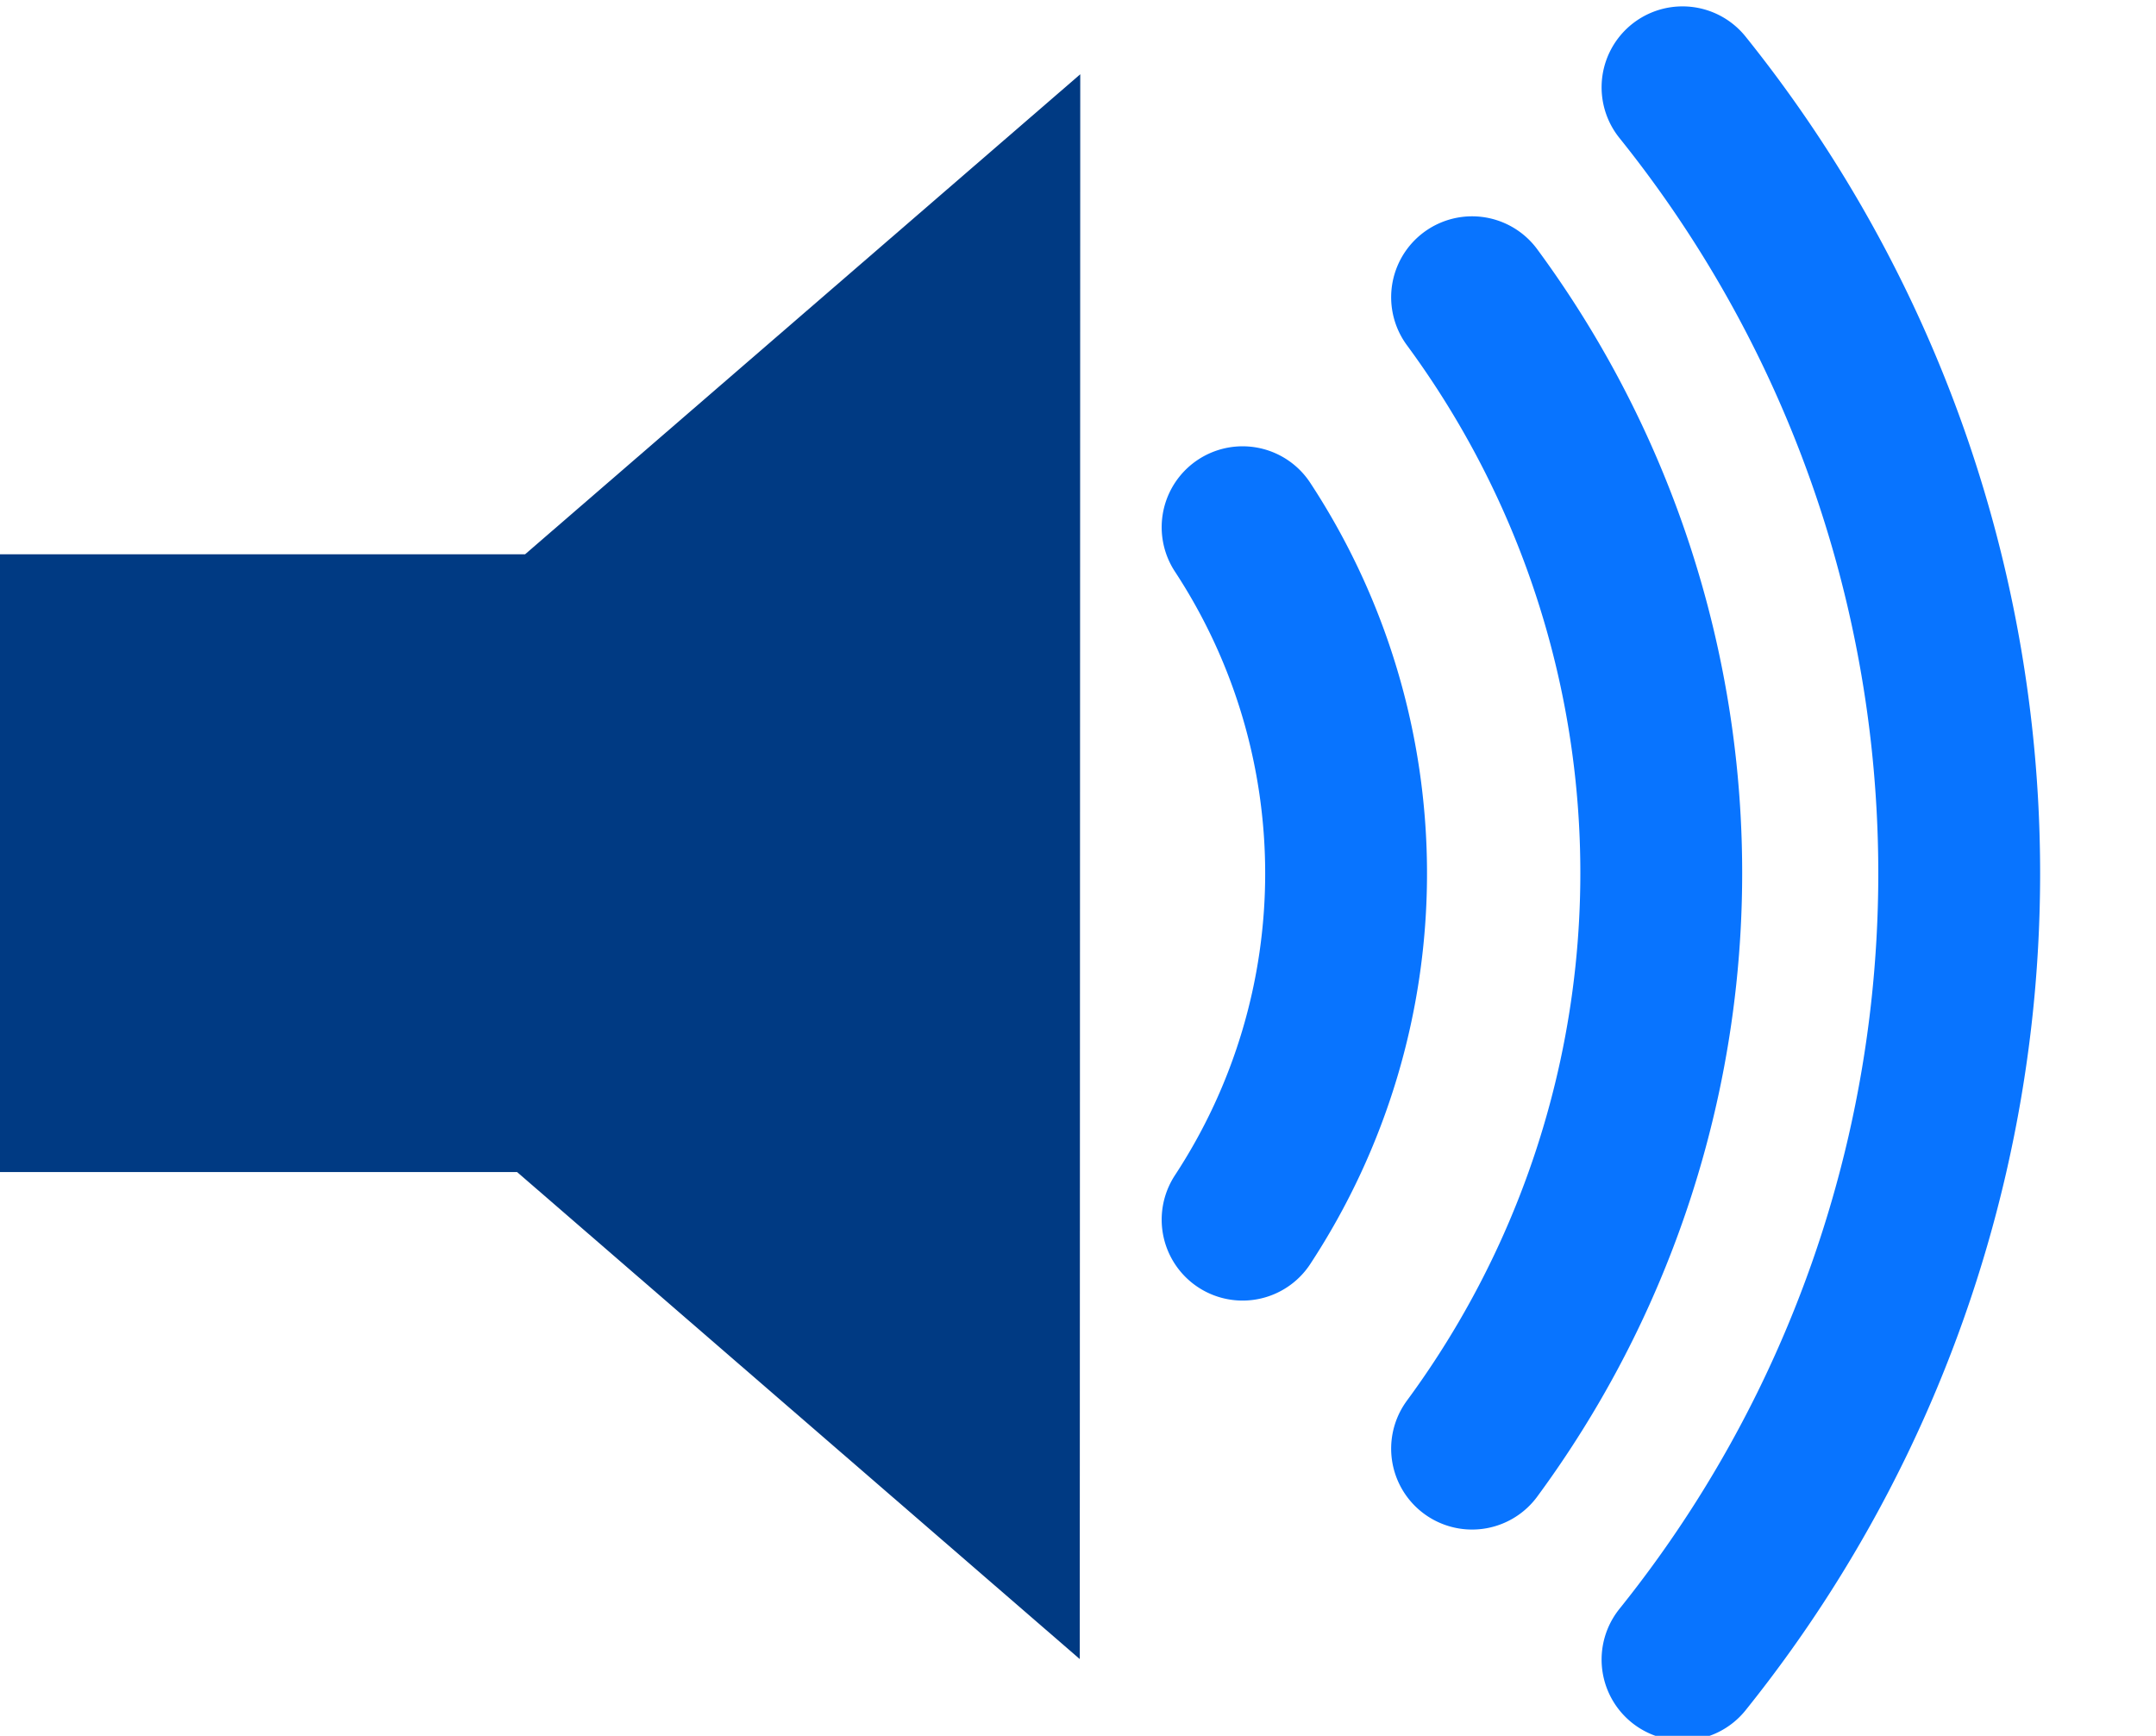 <?xml version="1.0" encoding="UTF-8" standalone="no"?>
<svg
   xmlns:dc="http://purl.org/dc/elements/1.1/"
   xmlns:cc="http://creativecommons.org/ns#"
   xmlns:rdf="http://www.w3.org/1999/02/22-rdf-syntax-ns#"
   xmlns:svg="http://www.w3.org/2000/svg"
   xmlns="http://www.w3.org/2000/svg"
   xmlns:sodipodi="http://sodipodi.sourceforge.net/DTD/sodipodi-0.dtd"
   xmlns:inkscape="http://www.inkscape.org/namespaces/inkscape"
   version="1.0"
   width="28.685"
   height="23.095"
   viewBox="0 0 4.303 3.464"
   id="svg6"
   sodipodi:docname="speaker-icon-hover.svg"
   inkscape:version="0.92.5 (2060ec1f9f, 2020-04-08)">
  <defs
     id="defs10" />
  <sodipodi:namedview
     pagecolor="#ffffff"
     bordercolor="#666666"
     borderopacity="1"
     objecttolerance="10"
     gridtolerance="10"
     guidetolerance="10"
     inkscape:pageopacity="0"
     inkscape:pageshadow="2"
     inkscape:window-width="3264"
     inkscape:window-height="2002"
     id="namedview8"
     showgrid="false"
     inkscape:zoom="42.720563"
     inkscape:cx="19.723864"
     inkscape:cy="17.608795"
     inkscape:window-x="144"
     inkscape:window-y="54"
     inkscape:window-maximized="1"
     inkscape:current-layer="svg6"
     fit-margin-top="0"
     fit-margin-left="0"
     fit-margin-right="0"
     fit-margin-bottom="0" />
  <path
     d="M 2.156,0.148 1.048,1.106 H 0 v 1.233 h 1.032 l 1.123,0.972"
     style="fill:#003a83;fill-opacity:1;stroke:none;stroke-width:0.323;stroke-linejoin:round"
     id="path2"
     inkscape:connector-curvature="0"
     sodipodi:nodetypes="cccccc" />
  <path
     d="m 2.48,1.052 a 1.259,1.259 0 0 1 0,1.382 M 2.938,0.593 a 1.937,1.937 0 0 1 0,2.298 M 3.358,0.174 a 2.505,2.505 0 0 1 0,3.138"
     style="fill:none;stroke:#0874ff;stroke-width:0.323;stroke-linecap:round;stroke-miterlimit:4;stroke-dasharray:none;stroke-opacity:1"
     id="path4"
     inkscape:connector-curvature="0" />
  <path
     style="opacity:0;fill:#003a83;fill-opacity:1;stroke-width:0.033"
     d="M 23.582,23.004 C 22.902,22.769 22.652,21.909 23.101,21.347 25.544,18.287 26.78,14.378 26.516,10.547 26.3,7.42 25.243,4.591 23.348,2.068 22.925,1.505 22.86,1.358 22.884,1.022 c 0.02,-0.277 0.113,-0.49 0.296,-0.673 0.366,-0.366 0.905,-0.42 1.345,-0.135 0.151,0.098 0.498,0.522 0.915,1.117 2.11,3.014 3.231,6.564 3.229,10.225 -0.002,3.462 -1.005,6.822 -2.904,9.722 -0.457,0.699 -1.05,1.474 -1.212,1.586 -0.293,0.201 -0.647,0.253 -0.971,0.141 z"
     id="path4861"
     inkscape:connector-curvature="0"
     transform="scale(0.15)" />
  <path
     style="opacity:0;fill:#003a83;fill-opacity:1;stroke-width:0.033"
     d="M 23.582,23.004 C 22.902,22.769 22.652,21.909 23.101,21.347 25.544,18.287 26.78,14.378 26.516,10.547 26.3,7.42 25.243,4.591 23.348,2.068 22.925,1.505 22.86,1.358 22.884,1.022 c 0.02,-0.277 0.113,-0.49 0.296,-0.673 0.366,-0.366 0.905,-0.42 1.345,-0.135 0.151,0.098 0.498,0.522 0.915,1.117 2.11,3.014 3.231,6.564 3.229,10.225 -0.002,3.462 -1.005,6.822 -2.904,9.722 -0.457,0.699 -1.05,1.474 -1.212,1.586 -0.293,0.201 -0.647,0.253 -0.971,0.141 z"
     id="path4863"
     inkscape:connector-curvature="0"
     transform="scale(0.15)" />
  <path
     style="opacity:0;fill:#003a83;fill-opacity:1;stroke-width:0.033"
     d="M 23.582,23.004 C 22.902,22.769 22.652,21.909 23.101,21.347 25.544,18.287 26.78,14.378 26.516,10.547 26.3,7.42 25.243,4.591 23.348,2.068 22.925,1.505 22.86,1.358 22.884,1.022 c 0.02,-0.277 0.113,-0.49 0.296,-0.673 0.366,-0.366 0.905,-0.42 1.345,-0.135 0.151,0.098 0.498,0.522 0.915,1.117 2.11,3.014 3.231,6.564 3.229,10.225 -0.002,3.462 -1.005,6.822 -2.904,9.722 -0.457,0.699 -1.05,1.474 -1.212,1.586 -0.293,0.201 -0.647,0.253 -0.971,0.141 z"
     id="path4865"
     inkscape:connector-curvature="0"
     transform="scale(0.15)" />
  <path
     style="opacity:0;fill:#003a83;fill-opacity:1;stroke-width:0.033"
     d="M 23.582,23.004 C 22.902,22.769 22.652,21.909 23.101,21.347 25.544,18.287 26.78,14.378 26.516,10.547 26.3,7.42 25.243,4.591 23.348,2.068 22.925,1.505 22.86,1.358 22.884,1.022 c 0.02,-0.277 0.113,-0.49 0.296,-0.673 0.366,-0.366 0.905,-0.42 1.345,-0.135 0.151,0.098 0.498,0.522 0.915,1.117 2.11,3.014 3.231,6.564 3.229,10.225 -0.002,3.462 -1.005,6.822 -2.904,9.722 -0.457,0.699 -1.05,1.474 -1.212,1.586 -0.293,0.201 -0.647,0.253 -0.971,0.141 z"
     id="path4867"
     inkscape:connector-curvature="0"
     transform="scale(0.15)" />
  <path
     style="opacity:0;fill:#003a83;fill-opacity:1;stroke-width:0.033"
     d="m 20.95,20.25 c -0.494,-0.08 -0.868,-0.53 -0.867,-1.041 5.75e-4,-0.289 0.057,-0.42 0.386,-0.899 0.657,-0.955 1.181,-2.008 1.535,-3.085 0.228,-0.694 0.41,-1.528 0.515,-2.356 0.059,-0.467 0.059,-2.182 0,-2.648 C 22.344,8.843 22.002,7.649 21.447,6.481 21.119,5.788 20.864,5.359 20.268,4.49 19.91,3.969 20.077,3.26 20.631,2.953 c 0.16,-0.089 0.204,-0.098 0.491,-0.098 0.497,0 0.67,0.113 1.083,0.703 1.505,2.155 2.392,4.788 2.487,7.383 0.087,2.375 -0.345,4.507 -1.343,6.629 -0.363,0.772 -1.179,2.097 -1.471,2.389 -0.236,0.236 -0.587,0.346 -0.928,0.291 z"
     id="path4869"
     inkscape:connector-curvature="0"
     transform="scale(0.15)" />
  <path
     style="opacity:0;fill:#003a83;fill-opacity:1;stroke-width:0.033"
     d="M 17.681,17.134 C 17.462,17.049 17.206,16.805 17.11,16.587 c -0.083,-0.188 -0.113,-0.509 -0.064,-0.689 0.02,-0.073 0.12,-0.274 0.222,-0.447 0.689,-1.162 1.03,-2.23 1.103,-3.454 0.091,-1.532 -0.292,-3.054 -1.089,-4.326 -0.215,-0.343 -0.278,-0.541 -0.256,-0.81 0.03,-0.377 0.277,-0.733 0.614,-0.888 0.24,-0.11 0.657,-0.102 0.901,0.017 0.241,0.118 0.348,0.236 0.613,0.672 0.895,1.475 1.35,3.122 1.35,4.883 -5.23e-4,1.305 -0.21,2.386 -0.693,3.575 -0.308,0.759 -0.803,1.628 -1.045,1.835 -0.287,0.246 -0.721,0.317 -1.084,0.178 z"
     id="path4871"
     inkscape:connector-curvature="0"
     transform="scale(0.15)" />
  <path
     style="opacity:0;fill:#003a83;fill-opacity:1;stroke-width:0.033"
     d="m 20.95,20.25 c -0.494,-0.08 -0.868,-0.53 -0.867,-1.041 5.75e-4,-0.289 0.057,-0.42 0.386,-0.899 0.657,-0.955 1.181,-2.008 1.535,-3.085 0.228,-0.694 0.41,-1.528 0.515,-2.356 0.059,-0.467 0.059,-2.182 0,-2.648 C 22.344,8.843 22.002,7.649 21.447,6.481 21.119,5.788 20.864,5.359 20.268,4.49 19.91,3.969 20.077,3.26 20.631,2.953 c 0.16,-0.089 0.204,-0.098 0.491,-0.098 0.497,0 0.67,0.113 1.083,0.703 1.505,2.155 2.392,4.788 2.487,7.383 0.087,2.375 -0.345,4.507 -1.343,6.629 -0.363,0.772 -1.179,2.097 -1.471,2.389 -0.236,0.236 -0.587,0.346 -0.928,0.291 z"
     id="path4873"
     inkscape:connector-curvature="0"
     transform="scale(0.15)" />
  <path
     style="opacity:0;fill:#003a83;fill-opacity:1;stroke-width:0.033"
     d="M 23.582,23.004 C 22.902,22.769 22.652,21.909 23.101,21.347 25.544,18.287 26.78,14.378 26.516,10.547 26.3,7.42 25.243,4.591 23.348,2.068 22.925,1.505 22.86,1.358 22.884,1.022 c 0.02,-0.277 0.113,-0.49 0.296,-0.673 0.366,-0.366 0.905,-0.42 1.345,-0.135 0.151,0.098 0.498,0.522 0.915,1.117 2.11,3.014 3.231,6.564 3.229,10.225 -0.002,3.462 -1.005,6.822 -2.904,9.722 -0.457,0.699 -1.05,1.474 -1.212,1.586 -0.293,0.201 -0.647,0.253 -0.971,0.141 z"
     id="path4875"
     inkscape:connector-curvature="0"
     transform="scale(0.15)" />
  <path
     style="opacity:0;fill:#003a83;fill-opacity:1;stroke-width:0.033"
     d="M 17.681,17.134 C 17.462,17.049 17.206,16.805 17.11,16.587 c -0.083,-0.188 -0.113,-0.509 -0.064,-0.689 0.02,-0.073 0.12,-0.274 0.222,-0.447 0.689,-1.162 1.03,-2.23 1.103,-3.454 0.091,-1.532 -0.292,-3.054 -1.089,-4.326 -0.215,-0.343 -0.278,-0.541 -0.256,-0.81 0.03,-0.377 0.277,-0.733 0.614,-0.888 0.24,-0.11 0.657,-0.102 0.901,0.017 0.241,0.118 0.348,0.236 0.613,0.672 0.895,1.475 1.35,3.122 1.35,4.883 -5.23e-4,1.305 -0.21,2.386 -0.693,3.575 -0.308,0.759 -0.803,1.628 -1.045,1.835 -0.287,0.246 -0.721,0.317 -1.084,0.178 z"
     id="path4877"
     inkscape:connector-curvature="0"
     transform="scale(0.15)" />
  <path
     style="opacity:0;fill:#003a83;fill-opacity:1;stroke-width:0.033"
     d="M 17.681,17.134 C 17.462,17.049 17.206,16.805 17.11,16.587 c -0.083,-0.188 -0.113,-0.509 -0.064,-0.689 0.02,-0.073 0.12,-0.274 0.222,-0.447 0.689,-1.162 1.03,-2.23 1.103,-3.454 0.091,-1.532 -0.292,-3.054 -1.089,-4.326 -0.215,-0.343 -0.278,-0.541 -0.256,-0.81 0.03,-0.377 0.277,-0.733 0.614,-0.888 0.24,-0.11 0.657,-0.102 0.901,0.017 0.241,0.118 0.348,0.236 0.613,0.672 0.895,1.475 1.35,3.122 1.35,4.883 -5.23e-4,1.305 -0.21,2.386 -0.693,3.575 -0.308,0.759 -0.803,1.628 -1.045,1.835 -0.287,0.246 -0.721,0.317 -1.084,0.178 z"
     id="path4879"
     inkscape:connector-curvature="0"
     transform="scale(0.15)" />
</svg>
